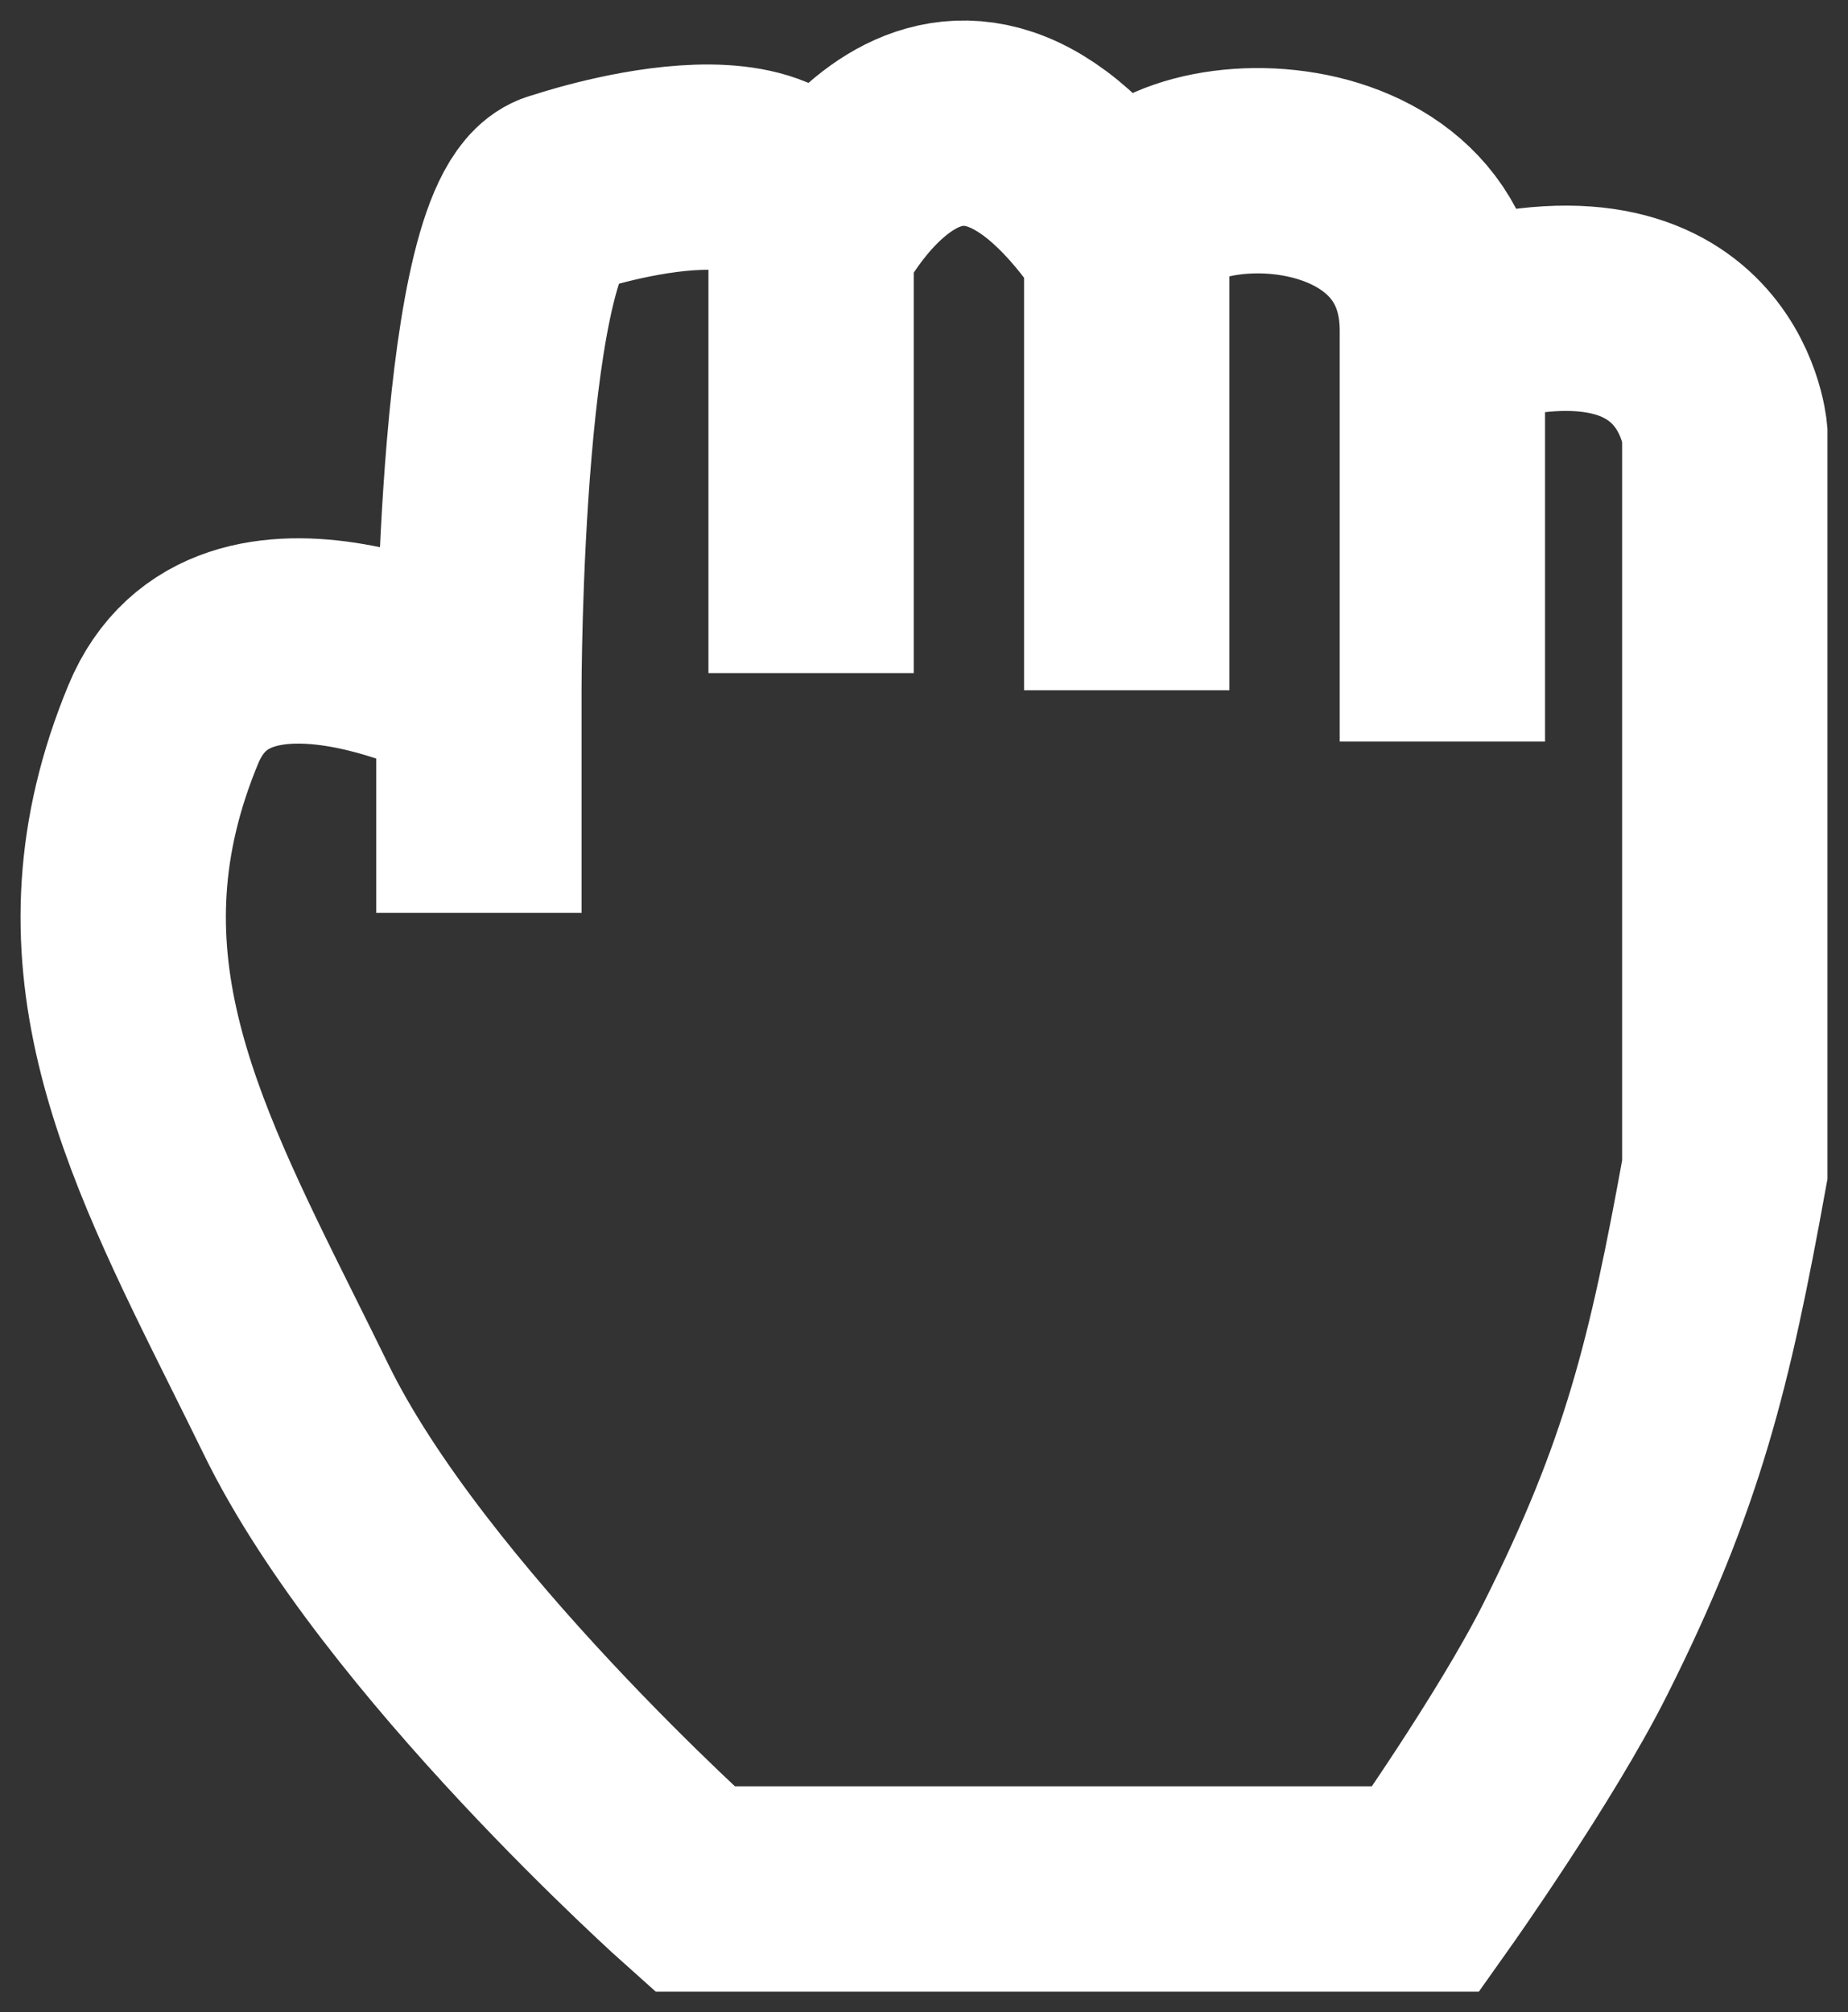 <svg width="45" height="49" viewBox="0 0 45 49" fill="none" xmlns="http://www.w3.org/2000/svg">
<rect x="0" y="0" width="45" height="49" fill="#333333" stroke="none"/>
<path d="M11.661 16.808C11.661 16.808 5.642 13.618 3.975 17.642C1.676 23.191 3.833 27.525 6.418 32.72C6.679 33.245 6.945 33.779 7.211 34.323C9.83 39.688 16.919 46 16.919 46H34.719C34.719 46 37.151 42.569 38.359 40.162C40.494 35.907 41.146 33.193 42 28.485L42 23.481L42 10.553C42 10.553 41.596 5.965 35.123 8.051M11.661 16.808C11.661 16.808 11.661 5.132 13.683 4.714C13.683 4.714 19.751 2.629 19.751 5.965M11.661 16.808V22.23M19.751 5.965C19.751 5.965 22.987 -0.707 27.437 5.965M19.751 5.965C19.751 10.688 19.751 16.391 19.751 16.391M27.437 5.965C27.437 3.463 35.123 3.046 35.123 8.051M27.437 5.965C27.437 8.468 27.437 16.808 27.437 16.808M35.123 8.051C35.123 13.055 35.123 18.059 35.123 18.059" stroke="white" stroke-width="5"/>
</svg>
